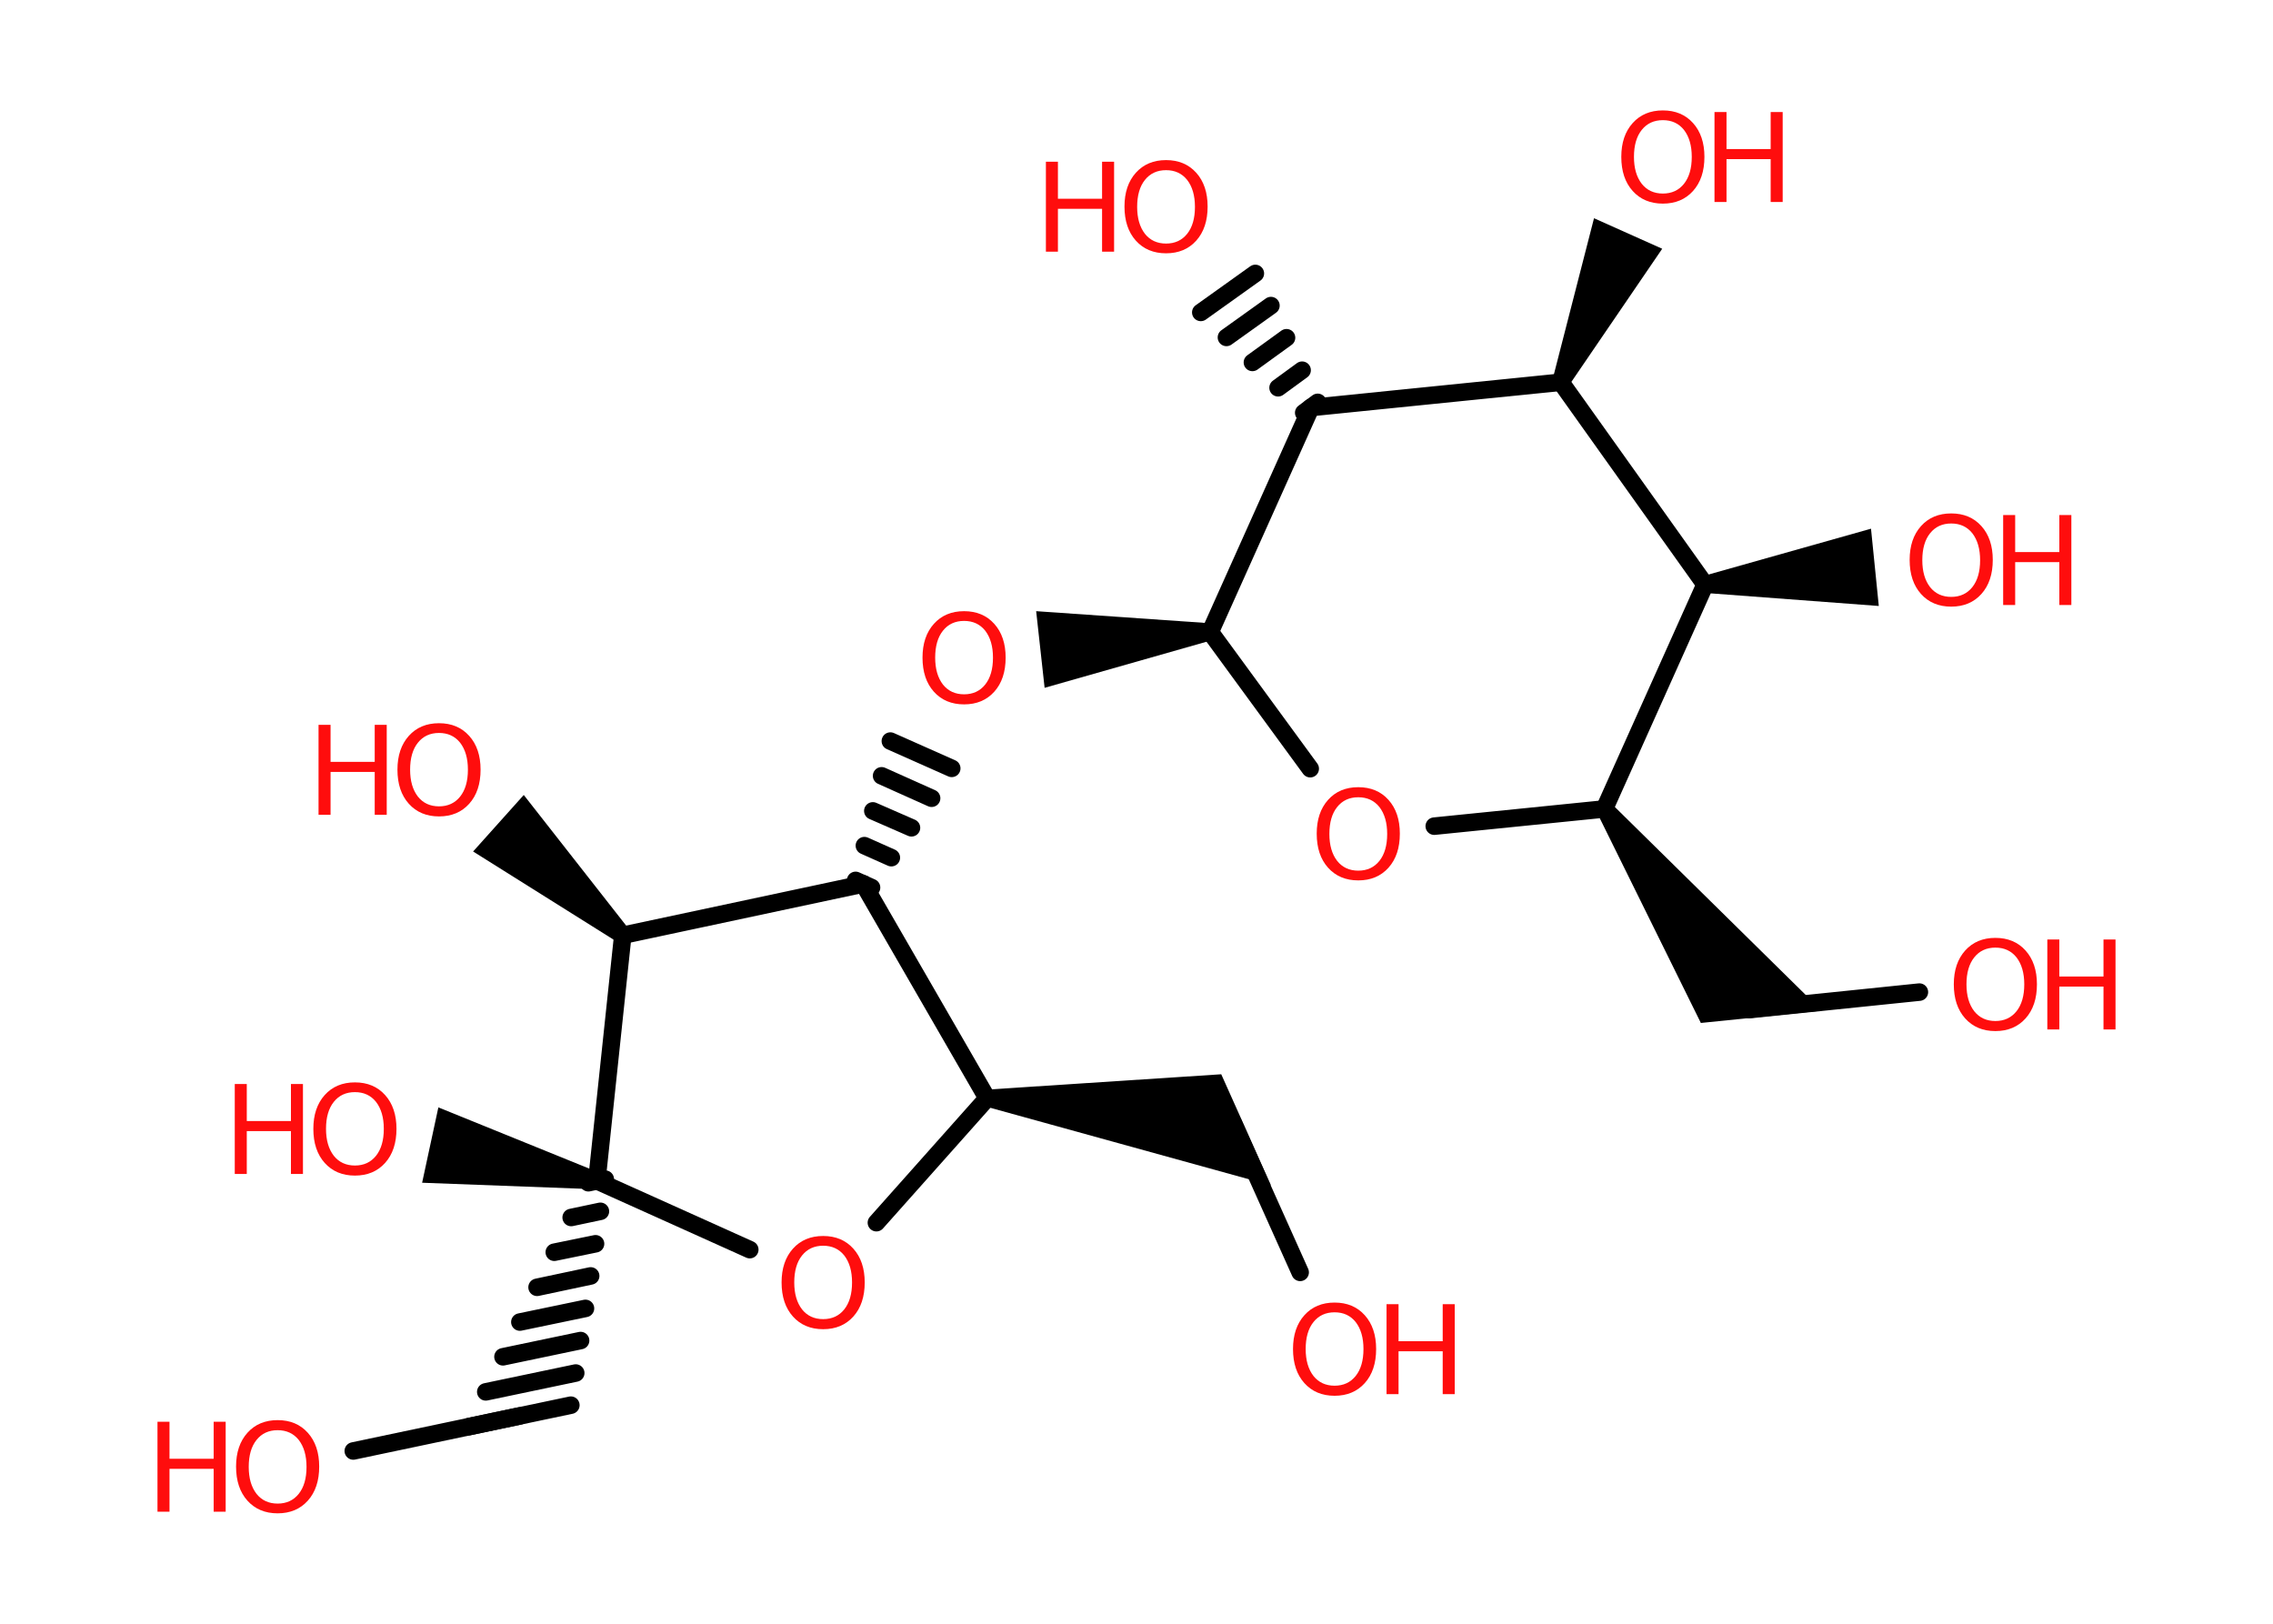<?xml version='1.0' encoding='UTF-8'?>
<!DOCTYPE svg PUBLIC "-//W3C//DTD SVG 1.1//EN" "http://www.w3.org/Graphics/SVG/1.1/DTD/svg11.dtd">
<svg version='1.2' xmlns='http://www.w3.org/2000/svg' xmlns:xlink='http://www.w3.org/1999/xlink' width='70.0mm' height='50.0mm' viewBox='0 0 70.0 50.0'>
  <desc>Generated by the Chemistry Development Kit (http://github.com/cdk)</desc>
  <g stroke-linecap='round' stroke-linejoin='round' stroke='#000000' stroke-width='.54' fill='#FF0D0D'>
    <rect x='.0' y='.0' width='70.0' height='50.0' fill='#FFFFFF' stroke='none'/>
    <g id='mol1' class='mol'>
      <line id='mol1bnd1' class='bond' x1='40.04' y1='39.18' x2='37.98' y2='34.59'/>
      <path id='mol1bnd2' class='bond' d='M30.43 33.55l-.05 .53l8.76 2.42l-.84 -1.88l-.69 -1.54z' stroke='none' fill='#000000'/>
      <line id='mol1bnd3' class='bond' x1='30.4' y1='33.82' x2='26.99' y2='37.65'/>
      <line id='mol1bnd4' class='bond' x1='23.09' y1='38.48' x2='18.38' y2='36.36'/>
      <path id='mol1bnd5' class='bond' d='M18.32 36.62l.11 -.52l-4.93 -2.0l-.25 1.16l-.25 1.16z' stroke='none' fill='#000000'/>
      <g id='mol1bnd6' class='bond'>
        <line x1='18.12' y1='36.42' x2='18.64' y2='36.31'/>
        <line x1='17.59' y1='37.49' x2='18.49' y2='37.3'/>
        <line x1='17.07' y1='38.56' x2='18.34' y2='38.3'/>
        <line x1='16.54' y1='39.64' x2='18.19' y2='39.29'/>
        <line x1='16.01' y1='40.71' x2='18.03' y2='40.29'/>
        <line x1='15.49' y1='41.78' x2='17.88' y2='41.28'/>
        <line x1='14.96' y1='42.86' x2='17.73' y2='42.28'/>
        <line x1='14.44' y1='43.93' x2='17.58' y2='43.27'/>
      </g>
      <line id='mol1bnd7' class='bond' x1='16.01' y1='43.6' x2='10.88' y2='44.68'/>
      <line id='mol1bnd8' class='bond' x1='18.38' y1='36.36' x2='19.18' y2='28.8'/>
      <path id='mol1bnd9' class='bond' d='M19.0 29.0l.36 -.4l-3.23 -4.12l-.78 .87l-.78 .87z' stroke='none' fill='#000000'/>
      <line id='mol1bnd10' class='bond' x1='19.18' y1='28.8' x2='26.59' y2='27.22'/>
      <line id='mol1bnd11' class='bond' x1='30.4' y1='33.82' x2='26.59' y2='27.22'/>
      <g id='mol1bnd12' class='bond'>
        <line x1='26.35' y1='27.11' x2='26.84' y2='27.33'/>
        <line x1='26.62' y1='26.04' x2='27.45' y2='26.41'/>
        <line x1='26.88' y1='24.97' x2='28.07' y2='25.49'/>
        <line x1='27.15' y1='23.89' x2='28.69' y2='24.58'/>
        <line x1='27.42' y1='22.82' x2='29.31' y2='23.66'/>
      </g>
      <path id='mol1bnd13' class='bond' d='M37.3 19.72l-.06 -.53l-5.33 -.37l.13 1.18l.13 1.18z' stroke='none' fill='#000000'/>
      <line id='mol1bnd14' class='bond' x1='37.27' y1='19.46' x2='40.35' y2='23.67'/>
      <line id='mol1bnd15' class='bond' x1='44.17' y1='25.44' x2='49.41' y2='24.91'/>
      <path id='mol1bnd16' class='bond' d='M49.63 24.75l-.43 .31l3.18 6.44l1.67 -.17l2.05 -.21z' stroke='none' fill='#000000'/>
      <line id='mol1bnd17' class='bond' x1='53.87' y1='31.09' x2='59.11' y2='30.55'/>
      <line id='mol1bnd18' class='bond' x1='49.41' y1='24.91' x2='52.51' y2='18.0'/>
      <path id='mol1bnd19' class='bond' d='M52.48 17.73l.05 .53l5.33 .4l-.12 -1.19l-.12 -1.19z' stroke='none' fill='#000000'/>
      <line id='mol1bnd20' class='bond' x1='52.51' y1='18.0' x2='48.07' y2='11.77'/>
      <path id='mol1bnd21' class='bond' d='M47.82 11.66l.49 .22l2.88 -4.22l-1.05 -.47l-1.05 -.47z' stroke='none' fill='#000000'/>
      <line id='mol1bnd22' class='bond' x1='48.07' y1='11.77' x2='40.37' y2='12.55'/>
      <line id='mol1bnd23' class='bond' x1='37.27' y1='19.46' x2='40.37' y2='12.55'/>
      <g id='mol1bnd24' class='bond'>
        <line x1='40.15' y1='12.71' x2='40.58' y2='12.39'/>
        <line x1='39.36' y1='11.94' x2='40.1' y2='11.4'/>
        <line x1='38.57' y1='11.16' x2='39.62' y2='10.4'/>
        <line x1='37.77' y1='10.39' x2='39.14' y2='9.41'/>
        <line x1='36.98' y1='9.62' x2='38.66' y2='8.42'/>
      </g>
      <g id='mol1atm1' class='atom'>
        <path d='M41.1 40.41q-.41 .0 -.65 .3q-.24 .3 -.24 .83q.0 .52 .24 .83q.24 .3 .65 .3q.41 .0 .65 -.3q.24 -.3 .24 -.83q.0 -.52 -.24 -.83q-.24 -.3 -.65 -.3zM41.1 40.11q.58 .0 .93 .39q.35 .39 .35 1.04q.0 .66 -.35 1.05q-.35 .39 -.93 .39q-.58 .0 -.93 -.39q-.35 -.39 -.35 -1.05q.0 -.65 .35 -1.04q.35 -.39 .93 -.39z' stroke='none'/>
        <path d='M42.7 40.16h.37v1.14h1.36v-1.14h.37v2.77h-.37v-1.32h-1.36v1.32h-.37v-2.77z' stroke='none'/>
      </g>
      <path id='mol1atm4' class='atom' d='M25.35 38.36q-.41 .0 -.65 .3q-.24 .3 -.24 .83q.0 .52 .24 .83q.24 .3 .65 .3q.41 .0 .65 -.3q.24 -.3 .24 -.83q.0 -.52 -.24 -.83q-.24 -.3 -.65 -.3zM25.35 38.06q.58 .0 .93 .39q.35 .39 .35 1.04q.0 .66 -.35 1.05q-.35 .39 -.93 .39q-.58 .0 -.93 -.39q-.35 -.39 -.35 -1.05q.0 -.65 .35 -1.04q.35 -.39 .93 -.39z' stroke='none'/>
      <g id='mol1atm6' class='atom'>
        <path d='M10.93 33.63q-.41 .0 -.65 .3q-.24 .3 -.24 .83q.0 .52 .24 .83q.24 .3 .65 .3q.41 .0 .65 -.3q.24 -.3 .24 -.83q.0 -.52 -.24 -.83q-.24 -.3 -.65 -.3zM10.93 33.33q.58 .0 .93 .39q.35 .39 .35 1.04q.0 .66 -.35 1.05q-.35 .39 -.93 .39q-.58 .0 -.93 -.39q-.35 -.39 -.35 -1.05q.0 -.65 .35 -1.04q.35 -.39 .93 -.39z' stroke='none'/>
        <path d='M7.23 33.38h.37v1.14h1.36v-1.14h.37v2.77h-.37v-1.32h-1.36v1.32h-.37v-2.77z' stroke='none'/>
      </g>
      <g id='mol1atm8' class='atom'>
        <path d='M8.55 44.04q-.41 .0 -.65 .3q-.24 .3 -.24 .83q.0 .52 .24 .83q.24 .3 .65 .3q.41 .0 .65 -.3q.24 -.3 .24 -.83q.0 -.52 -.24 -.83q-.24 -.3 -.65 -.3zM8.55 43.73q.58 .0 .93 .39q.35 .39 .35 1.04q.0 .66 -.35 1.05q-.35 .39 -.93 .39q-.58 .0 -.93 -.39q-.35 -.39 -.35 -1.05q.0 -.65 .35 -1.04q.35 -.39 .93 -.39z' stroke='none'/>
        <path d='M4.85 43.78h.37v1.14h1.36v-1.14h.37v2.77h-.37v-1.32h-1.36v1.32h-.37v-2.77z' stroke='none'/>
      </g>
      <g id='mol1atm10' class='atom'>
        <path d='M13.52 22.57q-.41 .0 -.65 .3q-.24 .3 -.24 .83q.0 .52 .24 .83q.24 .3 .65 .3q.41 .0 .65 -.3q.24 -.3 .24 -.83q.0 -.52 -.24 -.83q-.24 -.3 -.65 -.3zM13.52 22.27q.58 .0 .93 .39q.35 .39 .35 1.04q.0 .66 -.35 1.05q-.35 .39 -.93 .39q-.58 .0 -.93 -.39q-.35 -.39 -.35 -1.05q.0 -.65 .35 -1.04q.35 -.39 .93 -.39z' stroke='none'/>
        <path d='M9.81 22.32h.37v1.14h1.36v-1.14h.37v2.77h-.37v-1.32h-1.36v1.32h-.37v-2.77z' stroke='none'/>
      </g>
      <path id='mol1atm12' class='atom' d='M29.69 19.12q-.41 .0 -.65 .3q-.24 .3 -.24 .83q.0 .52 .24 .83q.24 .3 .65 .3q.41 .0 .65 -.3q.24 -.3 .24 -.83q.0 -.52 -.24 -.83q-.24 -.3 -.65 -.3zM29.69 18.82q.58 .0 .93 .39q.35 .39 .35 1.04q.0 .66 -.35 1.05q-.35 .39 -.93 .39q-.58 .0 -.93 -.39q-.35 -.39 -.35 -1.05q.0 -.65 .35 -1.04q.35 -.39 .93 -.39z' stroke='none'/>
      <path id='mol1atm14' class='atom' d='M41.83 24.55q-.41 .0 -.65 .3q-.24 .3 -.24 .83q.0 .52 .24 .83q.24 .3 .65 .3q.41 .0 .65 -.3q.24 -.3 .24 -.83q.0 -.52 -.24 -.83q-.24 -.3 -.65 -.3zM41.83 24.24q.58 .0 .93 .39q.35 .39 .35 1.04q.0 .66 -.35 1.05q-.35 .39 -.93 .39q-.58 .0 -.93 -.39q-.35 -.39 -.35 -1.05q.0 -.65 .35 -1.04q.35 -.39 .93 -.39z' stroke='none'/>
      <g id='mol1atm17' class='atom'>
        <path d='M61.45 29.18q-.41 .0 -.65 .3q-.24 .3 -.24 .83q.0 .52 .24 .83q.24 .3 .65 .3q.41 .0 .65 -.3q.24 -.3 .24 -.83q.0 -.52 -.24 -.83q-.24 -.3 -.65 -.3zM61.45 28.88q.58 .0 .93 .39q.35 .39 .35 1.04q.0 .66 -.35 1.05q-.35 .39 -.93 .39q-.58 .0 -.93 -.39q-.35 -.39 -.35 -1.05q.0 -.65 .35 -1.04q.35 -.39 .93 -.39z' stroke='none'/>
        <path d='M63.05 28.93h.37v1.14h1.36v-1.14h.37v2.77h-.37v-1.32h-1.36v1.32h-.37v-2.77z' stroke='none'/>
      </g>
      <g id='mol1atm19' class='atom'>
        <path d='M60.09 16.12q-.41 .0 -.65 .3q-.24 .3 -.24 .83q.0 .52 .24 .83q.24 .3 .65 .3q.41 .0 .65 -.3q.24 -.3 .24 -.83q.0 -.52 -.24 -.83q-.24 -.3 -.65 -.3zM60.09 15.81q.58 .0 .93 .39q.35 .39 .35 1.04q.0 .66 -.35 1.05q-.35 .39 -.93 .39q-.58 .0 -.93 -.39q-.35 -.39 -.35 -1.05q.0 -.65 .35 -1.04q.35 -.39 .93 -.39z' stroke='none'/>
        <path d='M61.69 15.86h.37v1.14h1.36v-1.14h.37v2.77h-.37v-1.32h-1.36v1.32h-.37v-2.77z' stroke='none'/>
      </g>
      <g id='mol1atm21' class='atom'>
        <path d='M51.21 3.7q-.41 .0 -.65 .3q-.24 .3 -.24 .83q.0 .52 .24 .83q.24 .3 .65 .3q.41 .0 .65 -.3q.24 -.3 .24 -.83q.0 -.52 -.24 -.83q-.24 -.3 -.65 -.3zM51.21 3.4q.58 .0 .93 .39q.35 .39 .35 1.04q.0 .66 -.35 1.05q-.35 .39 -.93 .39q-.58 .0 -.93 -.39q-.35 -.39 -.35 -1.05q.0 -.65 .35 -1.04q.35 -.39 .93 -.39z' stroke='none'/>
        <path d='M52.8 3.45h.37v1.14h1.36v-1.14h.37v2.77h-.37v-1.32h-1.36v1.32h-.37v-2.77z' stroke='none'/>
      </g>
      <g id='mol1atm23' class='atom'>
        <path d='M35.91 5.24q-.41 .0 -.65 .3q-.24 .3 -.24 .83q.0 .52 .24 .83q.24 .3 .65 .3q.41 .0 .65 -.3q.24 -.3 .24 -.83q.0 -.52 -.24 -.83q-.24 -.3 -.65 -.3zM35.91 4.93q.58 .0 .93 .39q.35 .39 .35 1.04q.0 .66 -.35 1.05q-.35 .39 -.93 .39q-.58 .0 -.93 -.39q-.35 -.39 -.35 -1.05q.0 -.65 .35 -1.04q.35 -.39 .93 -.39z' stroke='none'/>
        <path d='M32.21 4.98h.37v1.14h1.36v-1.14h.37v2.77h-.37v-1.32h-1.36v1.32h-.37v-2.77z' stroke='none'/>
      </g>
    </g>
  </g>
</svg>
